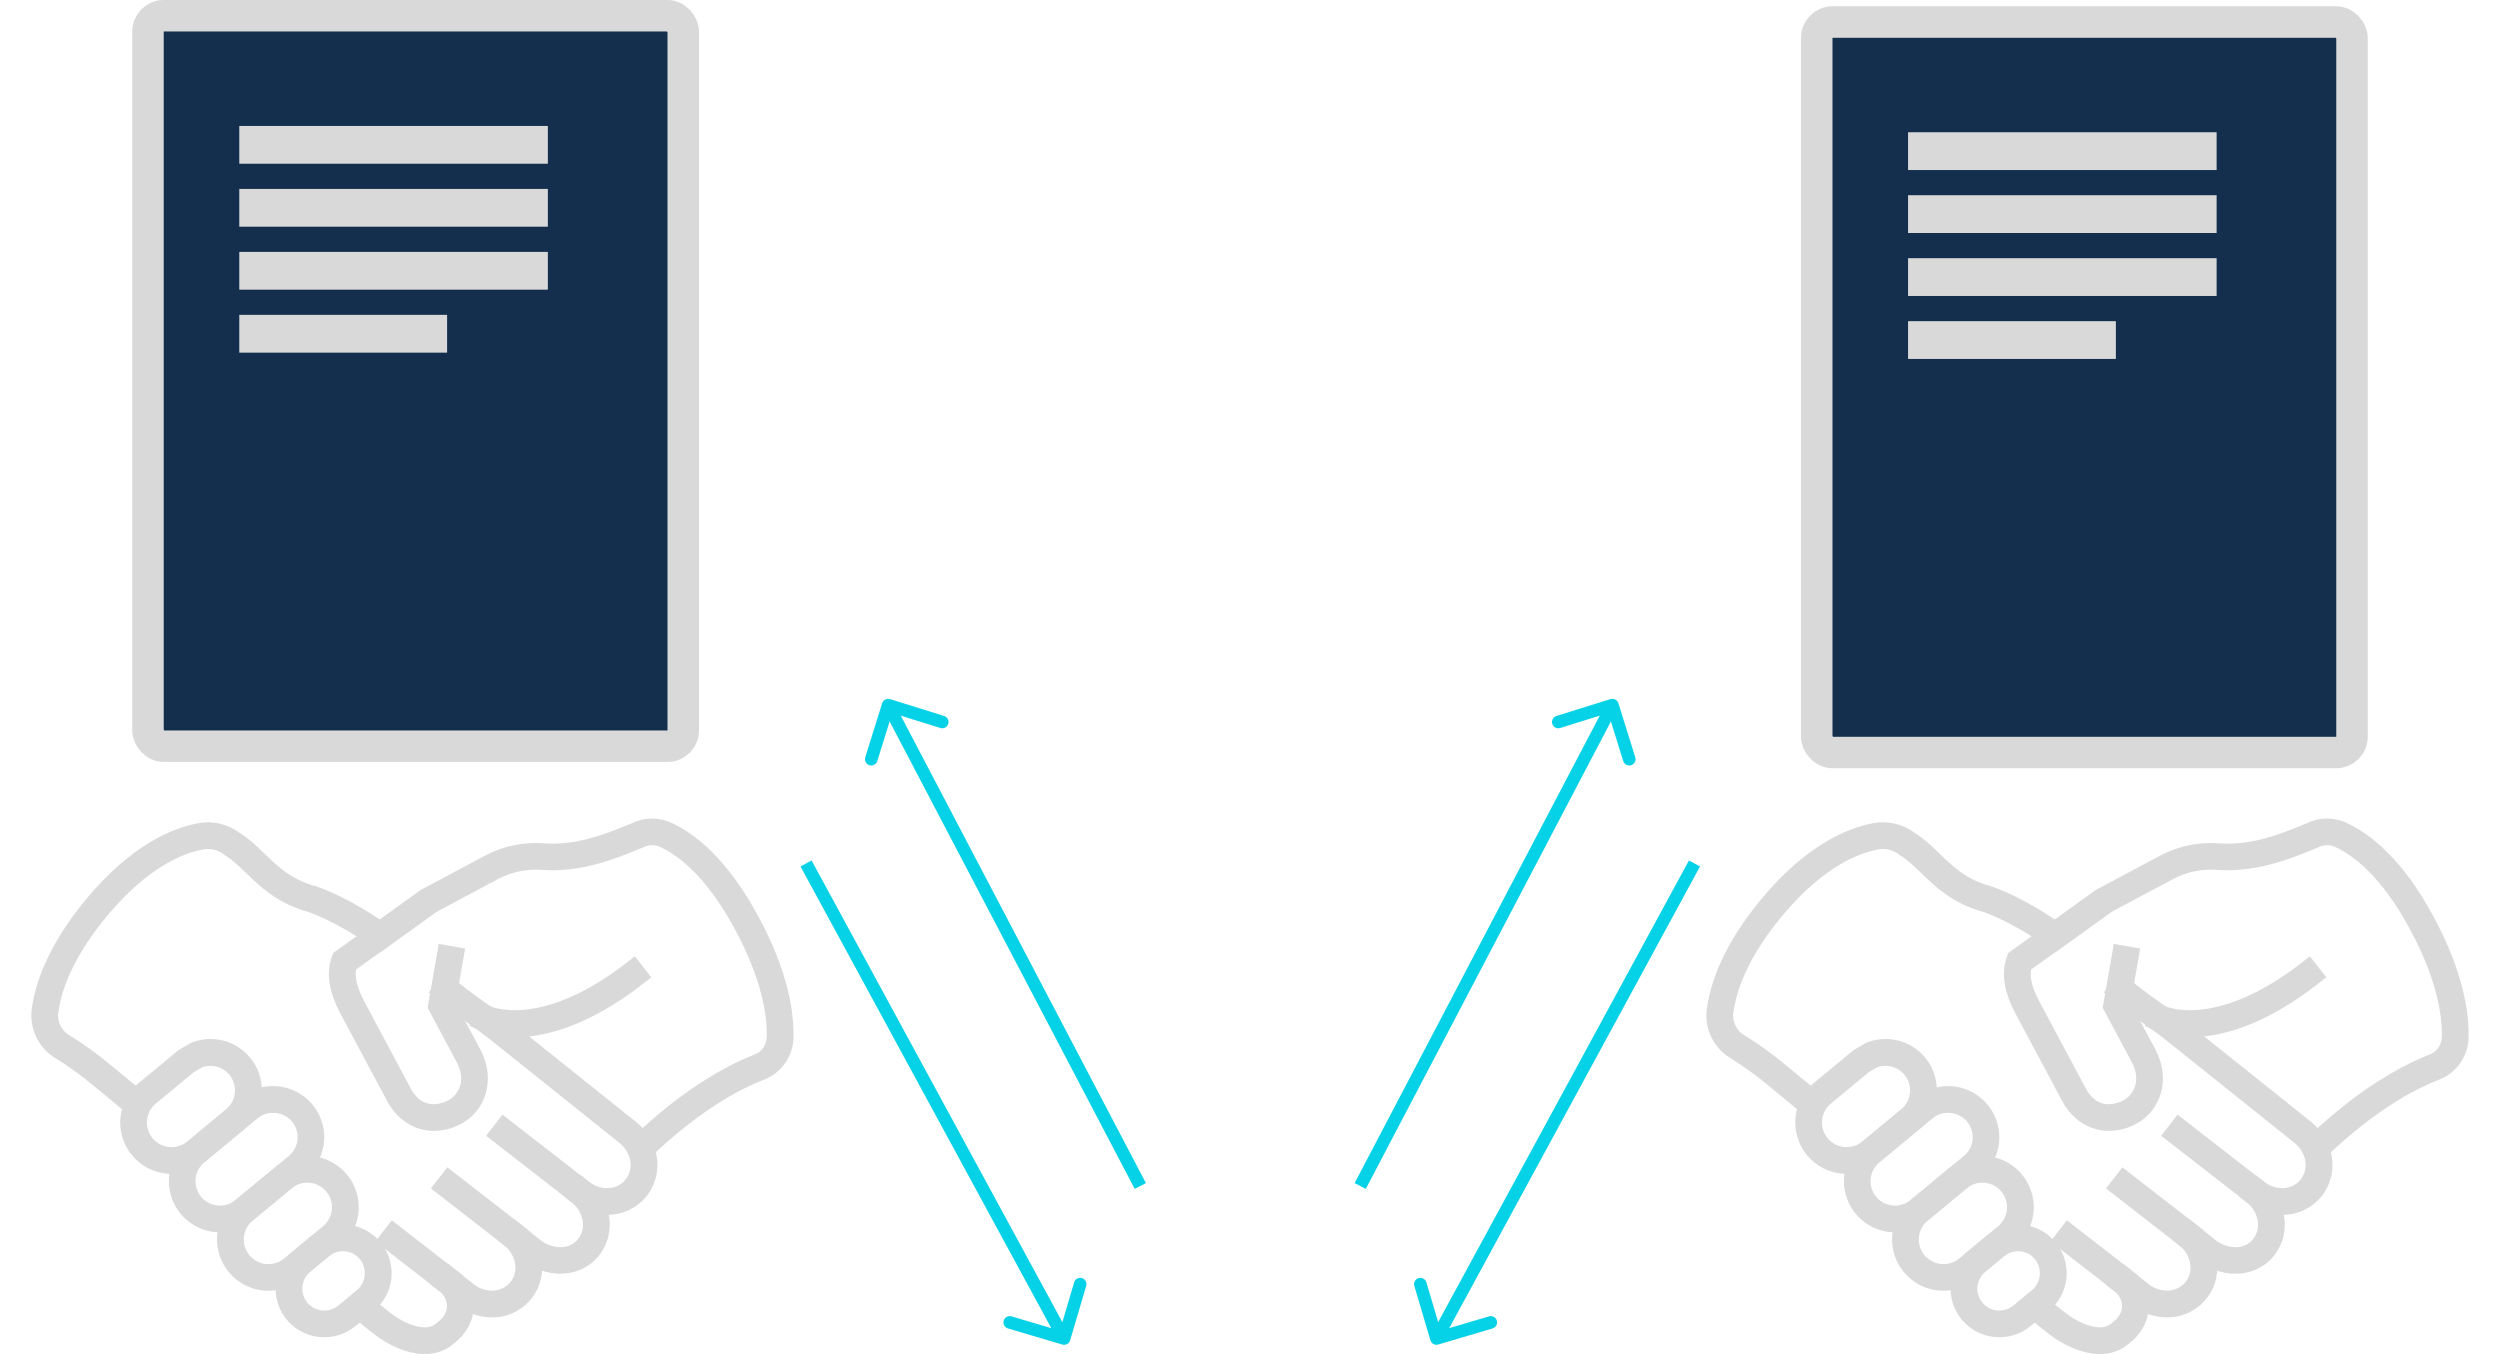 <svg viewBox="0 0 397 215" fill="none" xmlns="http://www.w3.org/2000/svg">
<g clip-path="url(#clip0_88_263)">
<path d="M168.694 213.512C169.224 213.669 169.78 213.367 169.937 212.837L172.491 204.207C172.648 203.678 172.346 203.121 171.816 202.965C171.286 202.808 170.73 203.11 170.573 203.64L168.303 211.311L160.632 209.04C160.102 208.883 159.546 209.186 159.389 209.715C159.232 210.245 159.535 210.801 160.064 210.958L168.694 213.512ZM127.121 137.594L168.099 213.031L169.857 212.076L128.879 136.64L127.121 137.594Z" fill="#06D2E7"/>
<path d="M141.336 111.017C140.809 110.853 140.248 111.147 140.084 111.674L137.403 120.265C137.239 120.793 137.533 121.353 138.06 121.518C138.587 121.682 139.148 121.388 139.313 120.861L141.695 113.224L149.332 115.607C149.859 115.771 150.42 115.477 150.585 114.95C150.749 114.423 150.455 113.862 149.928 113.698L141.336 111.017ZM181.971 187.874L141.924 111.507L140.153 112.436L180.199 188.803L181.971 187.874Z" fill="#06D2E7"/>
<path d="M228.391 213.512C227.861 213.669 227.305 213.367 227.148 212.837L224.594 204.207C224.437 203.678 224.739 203.121 225.269 202.965C225.798 202.808 226.355 203.11 226.512 203.64L228.782 211.311L236.453 209.04C236.983 208.883 237.539 209.186 237.696 209.715C237.853 210.245 237.55 210.801 237.021 210.958L228.391 213.512ZM269.964 137.594L228.986 213.031L227.228 212.076L268.206 136.64L269.964 137.594Z" fill="#06D2E7"/>
<path d="M255.749 111.017C256.276 110.853 256.837 111.147 257.001 111.674L259.682 120.265C259.846 120.793 259.552 121.353 259.025 121.518C258.498 121.682 257.937 121.388 257.772 120.861L255.39 113.224L247.753 115.607C247.226 115.771 246.665 115.477 246.5 114.95C246.336 114.423 246.63 113.862 247.157 113.698L255.749 111.017ZM215.114 187.874L255.161 111.507L256.932 112.436L216.886 188.803L215.114 187.874Z" fill="#06D2E7"/>
<rect x="23.5" y="2.5" width="85" height="116" rx="2.5" fill="#142F4E" stroke="#D9D9D9" stroke-width="5"/>
<rect x="38" y="20" width="49" height="6" fill="#D9D9D9"/>
<rect x="38" y="30" width="49" height="6" fill="#D9D9D9"/>
<rect x="38" y="40" width="49" height="6" fill="#D9D9D9"/>
<rect x="38" y="50" width="33" height="6" fill="#D9D9D9"/>
<path d="M102.103 182.798L101.252 181.882C105.58 177.884 109.057 174.975 114.116 171.943C116.137 170.735 118.251 169.689 120.438 168.816L120.511 168.79C122.164 168.124 123.226 166.507 123.261 164.577C123.324 161.037 122.468 155.083 118.02 146.846C113.392 138.236 108.722 134.686 105.621 133.211C104.99 132.89 104.293 132.719 103.585 132.712C102.877 132.706 102.177 132.863 101.54 133.173L101.515 133.198L101.372 133.265C101.028 133.397 100.652 133.549 100.244 133.716C97.158 134.961 91.993 137.042 86.252 136.647C83.559 136.428 80.86 136.975 78.466 138.226L68.394 143.596L60.737 149.126L60.004 148.115L67.762 142.516L77.878 137.124C80.482 135.771 83.415 135.181 86.341 135.422C91.787 135.801 96.596 133.862 99.776 132.579C100.158 132.424 100.516 132.263 100.844 132.153L100.873 132.134C101.689 131.711 102.593 131.488 103.512 131.483C104.431 131.478 105.338 131.692 106.159 132.105C109.424 133.644 114.33 137.352 119.12 146.265C123.697 154.739 124.579 160.92 124.51 164.612C124.513 165.757 124.177 166.878 123.544 167.834C122.911 168.789 122.01 169.536 120.953 169.981L120.881 170.006C118.761 170.845 116.711 171.848 114.748 173.007C109.791 175.988 106.351 178.856 102.103 182.798Z" fill="#D9D9D9" stroke="#D9D9D9" stroke-width="3" stroke-miterlimit="10"/>
<path d="M96.385 191.42H96.214C94.584 191.376 93.013 190.798 91.744 189.775L92.525 188.799C93.581 189.65 94.886 190.132 96.242 190.173C97.057 190.207 97.868 190.051 98.611 189.717C99.354 189.382 100.009 188.879 100.523 188.246C101.135 187.453 101.513 186.505 101.614 185.509C101.715 184.513 101.535 183.508 101.095 182.609C100.685 181.717 100.072 180.934 99.306 180.322L78.877 163.986C76.895 162.442 75.912 161.776 75.043 161.144C73.365 159.982 71.746 158.737 70.193 157.414L70.993 156.466C72.518 157.769 74.108 158.993 75.757 160.133C76.639 160.746 77.638 161.438 79.655 163.011L100.086 179.349C101.004 180.085 101.738 181.023 102.23 182.091C102.77 183.201 102.989 184.441 102.86 185.669C102.731 186.897 102.259 188.065 101.499 189.039C100.881 189.794 100.1 190.401 99.214 190.813C98.329 191.225 97.361 191.433 96.385 191.42Z" fill="#D9D9D9" stroke="#D9D9D9" stroke-width="3" stroke-miterlimit="10"/>
<path d="M21.49 175.944C20.637 175.218 19.745 174.479 18.708 173.639C17.899 172.979 16.992 172.236 15.936 171.352C13.937 169.68 11.825 168.149 9.613 166.769H9.591C8.537 166.134 7.686 165.211 7.141 164.108C6.596 163.005 6.379 161.769 6.515 160.547C6.993 156.801 8.88 150.778 15.199 143.318C21.806 135.529 27.756 132.987 31.575 132.225C32.56 132.02 33.578 132.03 34.559 132.255C35.54 132.48 36.461 132.913 37.259 133.527L37.297 133.558C38.631 134.383 39.759 135.472 40.951 136.625C43.186 138.786 45.497 141.022 49.683 142.162C49.888 142.225 54.342 143.615 60.706 148.112L59.985 149.129C53.802 144.761 49.379 143.378 49.335 143.362C44.858 142.143 42.32 139.686 40.082 137.522C38.918 136.398 37.822 135.337 36.576 134.582L36.446 134.474C35.794 133.983 35.044 133.637 34.247 133.459C33.45 133.282 32.624 133.278 31.825 133.448C28.195 134.158 22.534 136.613 16.154 144.133C10.034 151.353 8.213 157.123 7.764 160.689C7.648 161.669 7.819 162.661 8.256 163.546C8.693 164.43 9.378 165.169 10.227 165.673H10.246C12.521 167.092 14.694 168.669 16.748 170.392C17.801 171.273 18.702 172.009 19.508 172.666C20.555 173.519 21.456 174.245 22.312 175.006L21.49 175.944Z" fill="#D9D9D9" stroke="#D9D9D9" stroke-width="3" stroke-miterlimit="10"/>
<path d="M67.443 213.526H67.275C65.081 213.476 62.391 212.339 60.074 210.482L56.691 207.778L57.475 206.802L60.858 209.506C62.967 211.198 65.375 212.234 67.304 212.279C68.382 212.337 69.443 211.985 70.272 211.293C71.689 210.235 72.463 208.883 72.485 207.459C72.477 206.742 72.303 206.037 71.978 205.398C71.652 204.759 71.183 204.204 70.607 203.776L71.388 202.8L74.233 205.068C75.291 205.921 76.599 206.406 77.957 206.448C78.772 206.479 79.582 206.32 80.324 205.985C81.067 205.651 81.722 205.148 82.238 204.518C82.663 203.983 82.977 203.368 83.163 202.709C83.348 202.051 83.401 201.363 83.319 200.684C83.121 199.074 82.296 197.607 81.024 196.6L81.801 195.624L85.105 198.274C87.846 200.169 91.162 199.955 92.958 197.712C93.405 197.146 93.73 196.492 93.911 195.793C94.093 195.095 94.126 194.366 94.01 193.653C93.766 192.125 92.956 190.745 91.74 189.784L92.525 188.799C93.985 189.954 94.957 191.616 95.246 193.455C95.389 194.337 95.345 195.24 95.12 196.105C94.894 196.97 94.49 197.779 93.934 198.48C91.753 201.202 87.637 201.543 84.359 199.263L84.267 199.187C84.407 199.628 84.503 200.082 84.555 200.542C84.668 201.464 84.579 202.399 84.293 203.283C84.007 204.167 83.531 204.977 82.899 205.658C82.266 206.339 81.493 206.874 80.632 207.226C79.772 207.577 78.845 207.736 77.916 207.693C76.347 207.647 74.831 207.109 73.585 206.155C73.687 206.587 73.736 207.03 73.731 207.475C73.702 209.294 72.748 210.996 71.044 212.269C70.034 213.108 68.756 213.555 67.443 213.526Z" fill="#D9D9D9" stroke="#D9D9D9" stroke-width="3" stroke-miterlimit="10"/>
<path d="M47.679 200.561L47.666 200.548L48.573 199.686L47.679 200.561Z" fill="#D9D9D9" stroke="#D9D9D9" stroke-width="3" stroke-miterlimit="10"/>
<path d="M68.91 178.086C66.419 178.086 64.168 176.693 62.78 174.097L55.417 160.316C53.755 157.209 53.325 154.631 54.099 152.468L54.162 152.285L54.32 152.171L66.57 143.375L67.301 144.389L55.215 153.068C54.656 154.856 55.082 157.038 56.521 159.729L63.88 173.509C65.976 177.422 69.438 177.366 71.979 176.011C73.905 174.975 75.981 171.955 73.8 167.875L69.469 159.773L70.895 151.631L72.125 151.846L70.775 159.565L74.916 167.287C77.227 171.614 75.438 175.578 72.583 177.11C71.459 177.734 70.196 178.069 68.91 178.086Z" fill="#D9D9D9" stroke="#D9D9D9" stroke-width="3" stroke-miterlimit="10"/>
<path d="M27.26 184.911C27.048 184.911 26.833 184.911 26.628 184.883C25.316 184.758 24.071 184.248 23.049 183.418C22.028 182.587 21.275 181.472 20.887 180.215C20.499 178.957 20.492 177.613 20.868 176.351C21.244 175.09 21.985 173.968 22.998 173.127L29.245 167.969L30.949 166.974C31.977 166.56 33.093 166.409 34.194 166.537C35.295 166.664 36.347 167.064 37.254 167.702C38.16 168.339 38.893 169.193 39.384 170.186C39.875 171.179 40.11 172.279 40.066 173.386C40.035 174.325 39.805 175.247 39.391 176.09C38.977 176.933 38.388 177.679 37.664 178.278L31.499 183.382C30.31 184.375 28.809 184.916 27.26 184.911ZM29.915 169.021L23.789 174.09C22.683 175.005 21.987 176.322 21.853 177.75C21.719 179.178 22.158 180.601 23.074 181.705C23.99 182.81 25.308 183.505 26.737 183.639C28.167 183.773 29.591 183.334 30.696 182.419L36.861 177.315C37.449 176.828 37.926 176.222 38.263 175.538C38.599 174.853 38.786 174.104 38.811 173.342C38.862 172.018 38.422 170.722 37.575 169.703C36.846 168.835 35.864 168.217 34.767 167.933C33.669 167.65 32.51 167.717 31.452 168.124L29.915 169.021Z" fill="#D9D9D9" stroke="#D9D9D9" stroke-width="3" stroke-miterlimit="10"/>
<path d="M42.646 203.473C41.275 203.478 39.937 203.061 38.812 202.278C37.688 201.494 36.834 200.384 36.365 199.097C35.896 197.811 35.836 196.411 36.193 195.089C36.55 193.767 37.306 192.587 38.359 191.711L44.568 186.588C45.557 185.771 46.762 185.258 48.037 185.109C49.312 184.961 50.603 185.183 51.754 185.751C52.905 186.318 53.867 187.206 54.525 188.307C55.183 189.408 55.508 190.676 55.462 191.957C55.429 192.896 55.198 193.818 54.783 194.661C54.368 195.504 53.78 196.25 53.056 196.85L46.894 201.96C45.697 202.943 44.195 203.478 42.646 203.473ZM48.801 186.307C47.546 186.306 46.33 186.741 45.361 187.539L39.159 192.671C38.055 193.59 37.361 194.91 37.23 196.34C37.1 197.769 37.544 199.192 38.463 200.296C39.383 201.399 40.704 202.092 42.135 202.222C43.566 202.352 44.99 201.909 46.095 200.99L52.262 195.877C52.849 195.389 53.327 194.782 53.663 194.097C53.999 193.412 54.187 192.663 54.213 191.901C54.239 191.175 54.119 190.451 53.858 189.773C53.598 189.094 53.203 188.475 52.698 187.953C52.193 187.431 51.587 187.016 50.917 186.733C50.248 186.45 49.528 186.305 48.801 186.307Z" fill="#D9D9D9" stroke="#D9D9D9" stroke-width="3" stroke-miterlimit="10"/>
<path d="M34.938 194.194C34.727 194.194 34.518 194.194 34.306 194.165C33.005 194.037 31.77 193.529 30.757 192.703C29.744 191.877 28.998 190.77 28.612 189.522C28.226 188.274 28.218 186.939 28.588 185.686C28.958 184.434 29.69 183.318 30.693 182.479L39.124 175.493C40.11 174.678 41.31 174.166 42.58 174.017C43.85 173.868 45.136 174.088 46.284 174.652C47.432 175.216 48.392 176.099 49.049 177.195C49.706 178.291 50.033 179.553 49.989 180.83C49.958 181.765 49.728 182.683 49.316 183.522C48.904 184.362 48.319 185.106 47.599 185.704L39.159 192.681C37.973 193.664 36.479 194.2 34.938 194.194ZM43.341 175.218C42.093 175.214 40.883 175.649 39.924 176.446L31.493 183.43C30.393 184.341 29.7 185.651 29.566 187.072C29.432 188.493 29.868 189.91 30.778 191.01C31.693 192.106 33.004 192.795 34.426 192.927C35.848 193.059 37.265 192.623 38.365 191.714L46.809 184.734C47.632 184.056 48.234 183.15 48.539 182.129C48.845 181.108 48.839 180.02 48.524 179.002C48.208 177.985 47.597 177.084 46.767 176.415C45.938 175.745 44.928 175.337 43.866 175.243C43.686 175.218 43.512 175.218 43.341 175.218Z" fill="#D9D9D9" stroke="#D9D9D9" stroke-width="3" stroke-miterlimit="10"/>
<path d="M51.5 210.854C50.631 210.858 49.77 210.679 48.974 210.33C48.177 209.98 47.463 209.468 46.877 208.826C46.292 208.183 45.847 207.425 45.573 206.601C45.299 205.776 45.201 204.903 45.285 204.038C45.357 203.225 45.589 202.434 45.969 201.711C46.349 200.989 46.868 200.349 47.498 199.828L50.457 197.377C50.626 197.245 50.802 197.122 50.985 197.011C52.314 196.123 53.934 195.778 55.509 196.049C57.085 196.32 58.497 197.185 59.453 198.465C60.408 199.746 60.836 201.344 60.646 202.93C60.456 204.516 59.664 205.969 58.433 206.988L55.474 209.439C54.354 210.358 52.949 210.858 51.5 210.854ZM54.466 197.188C53.296 197.202 52.165 197.61 51.257 198.347L48.311 200.801C47.293 201.644 46.652 202.856 46.528 204.171C46.403 205.486 46.806 206.797 47.647 207.816C48.495 208.832 49.712 209.471 51.031 209.593C52.35 209.715 53.663 209.31 54.684 208.466L57.643 206.016C58.182 205.564 58.619 205.005 58.927 204.373C59.234 203.741 59.404 203.051 59.426 202.349C59.451 201.681 59.342 201.014 59.103 200.389C58.865 199.765 58.503 199.194 58.039 198.712C57.575 198.231 57.019 197.847 56.403 197.585C55.788 197.323 55.125 197.188 54.456 197.188H54.466Z" fill="#D9D9D9" stroke="#D9D9D9" stroke-width="3" stroke-miterlimit="10"/>
<path d="M80.061 179.113L79.295 180.098L91.749 189.771L92.516 188.786L80.061 179.113Z" fill="#D9D9D9" stroke="#D9D9D9" stroke-width="3" stroke-miterlimit="10"/>
<path d="M71.3 187.474L70.532 188.462L81.022 196.609L81.791 195.621L71.3 187.474Z" fill="#D9D9D9" stroke="#D9D9D9" stroke-width="3" stroke-miterlimit="10"/>
<path d="M62.483 195.887L61.715 196.875L70.616 203.785L71.385 202.798L62.483 195.887Z" fill="#D9D9D9" stroke="#D9D9D9" stroke-width="3" stroke-miterlimit="10"/>
<path d="M81.785 163.216C78.548 163.216 76.752 162.325 76.588 162.24L77.163 161.131L76.876 161.684L77.16 161.131C77.249 161.172 85.914 165.373 100.554 153.968L101.322 154.95C92.647 161.703 85.996 163.216 81.785 163.216Z" fill="#D9D9D9" stroke="#D9D9D9" stroke-width="3" stroke-miterlimit="10"/>
<rect x="288.5" y="3.5" width="85" height="116" rx="2.5" fill="#142F4E" stroke="#D9D9D9" stroke-width="5"/>
<rect x="303" y="21" width="49" height="6" fill="#D9D9D9"/>
<rect x="303" y="31" width="49" height="6" fill="#D9D9D9"/>
<rect x="303" y="41" width="49" height="6" fill="#D9D9D9"/>
<rect x="303" y="51" width="33" height="6" fill="#D9D9D9"/>
<path d="M368.103 182.798L367.252 181.882C371.58 177.884 375.057 174.975 380.116 171.943C382.137 170.735 384.251 169.689 386.438 168.816L386.511 168.79C388.164 168.124 389.226 166.507 389.261 164.577C389.324 161.037 388.468 155.083 384.02 146.846C379.392 138.236 374.722 134.686 371.621 133.211C370.99 132.89 370.293 132.719 369.585 132.712C368.877 132.706 368.177 132.863 367.54 133.173L367.515 133.198L367.372 133.265C367.028 133.397 366.652 133.549 366.244 133.716C363.158 134.961 357.993 137.042 352.252 136.647C349.559 136.428 346.86 136.975 344.466 138.226L334.394 143.596L326.737 149.126L326.004 148.115L333.762 142.516L343.878 137.124C346.482 135.771 349.415 135.181 352.341 135.422C357.787 135.801 362.596 133.862 365.776 132.579C366.158 132.424 366.516 132.263 366.844 132.153L366.873 132.134C367.689 131.711 368.593 131.488 369.512 131.483C370.431 131.478 371.338 131.692 372.159 132.105C375.424 133.644 380.33 137.352 385.12 146.265C389.697 154.739 390.579 160.92 390.51 164.612C390.513 165.757 390.177 166.878 389.544 167.834C388.911 168.789 388.01 169.536 386.953 169.981L386.881 170.006C384.761 170.845 382.711 171.848 380.748 173.007C375.791 175.988 372.351 178.856 368.103 182.798Z" fill="#D9D9D9" stroke="#D9D9D9" stroke-width="3" stroke-miterlimit="10"/>
<path d="M362.385 191.42H362.214C360.584 191.376 359.013 190.798 357.744 189.775L358.525 188.799C359.581 189.65 360.886 190.132 362.242 190.173C363.057 190.207 363.868 190.051 364.611 189.717C365.354 189.382 366.009 188.879 366.523 188.246C367.135 187.453 367.513 186.505 367.614 185.509C367.715 184.513 367.535 183.508 367.095 182.609C366.685 181.717 366.072 180.934 365.306 180.322L344.877 163.986C342.895 162.442 341.912 161.776 341.043 161.144C339.365 159.982 337.746 158.737 336.193 157.414L336.993 156.466C338.518 157.769 340.108 158.993 341.757 160.133C342.639 160.746 343.638 161.438 345.655 163.011L366.086 179.349C367.004 180.085 367.738 181.023 368.23 182.091C368.77 183.201 368.989 184.441 368.86 185.669C368.731 186.897 368.259 188.065 367.499 189.039C366.881 189.794 366.1 190.401 365.214 190.813C364.329 191.225 363.361 191.433 362.385 191.42Z" fill="#D9D9D9" stroke="#D9D9D9" stroke-width="3" stroke-miterlimit="10"/>
<path d="M287.49 175.944C286.637 175.218 285.745 174.479 284.708 173.639C283.899 172.979 282.992 172.236 281.936 171.352C279.937 169.68 277.825 168.149 275.613 166.769H275.591C274.537 166.134 273.686 165.211 273.141 164.108C272.596 163.005 272.379 161.769 272.515 160.547C272.993 156.801 274.88 150.778 281.199 143.318C287.806 135.529 293.756 132.987 297.575 132.225C298.56 132.02 299.578 132.03 300.559 132.255C301.54 132.48 302.461 132.913 303.259 133.527L303.297 133.558C304.631 134.383 305.759 135.472 306.951 136.625C309.186 138.786 311.497 141.022 315.683 142.162C315.888 142.225 320.342 143.615 326.706 148.112L325.985 149.129C319.802 144.761 315.379 143.378 315.335 143.362C310.858 142.143 308.32 139.686 306.082 137.522C304.918 136.398 303.821 135.337 302.576 134.582L302.446 134.474C301.794 133.983 301.044 133.637 300.247 133.459C299.45 133.282 298.624 133.278 297.825 133.448C294.195 134.158 288.534 136.613 282.154 144.133C276.034 151.353 274.213 157.123 273.764 160.689C273.648 161.669 273.819 162.661 274.256 163.546C274.693 164.43 275.378 165.169 276.227 165.673H276.246C278.521 167.092 280.694 168.669 282.748 170.392C283.801 171.273 284.702 172.009 285.508 172.666C286.555 173.519 287.456 174.245 288.312 175.006L287.49 175.944Z" fill="#D9D9D9" stroke="#D9D9D9" stroke-width="3" stroke-miterlimit="10"/>
<path d="M333.443 213.526H333.275C331.081 213.476 328.391 212.339 326.074 210.482L322.691 207.778L323.475 206.802L326.858 209.506C328.967 211.198 331.375 212.234 333.304 212.279C334.382 212.337 335.443 211.985 336.272 211.293C337.689 210.235 338.463 208.883 338.485 207.459C338.477 206.742 338.303 206.037 337.978 205.398C337.652 204.759 337.183 204.204 336.607 203.776L337.388 202.8L340.233 205.068C341.291 205.921 342.599 206.406 343.957 206.448C344.771 206.479 345.582 206.32 346.324 205.985C347.067 205.651 347.722 205.148 348.238 204.518C348.663 203.983 348.977 203.368 349.163 202.709C349.348 202.051 349.401 201.363 349.319 200.684C349.121 199.074 348.296 197.607 347.024 196.6L347.801 195.624L351.105 198.274C353.846 200.169 357.162 199.955 358.958 197.712C359.405 197.146 359.73 196.492 359.911 195.793C360.093 195.095 360.126 194.366 360.01 193.653C359.765 192.125 358.955 190.745 357.74 189.784L358.524 188.799C359.985 189.954 360.957 191.616 361.246 193.455C361.389 194.337 361.345 195.24 361.12 196.105C360.894 196.97 360.49 197.779 359.934 198.48C357.753 201.202 353.637 201.543 350.359 199.263L350.267 199.187C350.407 199.628 350.503 200.082 350.555 200.542C350.668 201.464 350.579 202.399 350.293 203.283C350.007 204.167 349.531 204.977 348.899 205.658C348.266 206.339 347.493 206.874 346.632 207.226C345.772 207.577 344.845 207.736 343.916 207.693C342.347 207.647 340.831 207.109 339.585 206.155C339.687 206.587 339.736 207.03 339.731 207.475C339.702 209.294 338.748 210.996 337.044 212.269C336.034 213.108 334.756 213.555 333.443 213.526Z" fill="#D9D9D9" stroke="#D9D9D9" stroke-width="3" stroke-miterlimit="10"/>
<path d="M313.679 200.561L313.666 200.548L314.573 199.686L313.679 200.561Z" fill="#D9D9D9" stroke="#D9D9D9" stroke-width="3" stroke-miterlimit="10"/>
<path d="M334.91 178.086C332.419 178.086 330.168 176.693 328.78 174.097L321.417 160.316C319.755 157.209 319.325 154.631 320.099 152.468L320.162 152.285L320.32 152.171L332.57 143.375L333.301 144.389L321.215 153.068C320.656 154.856 321.082 157.038 322.521 159.729L329.88 173.509C331.976 177.422 335.438 177.366 337.979 176.011C339.905 174.975 341.982 171.955 339.8 167.875L335.469 159.773L336.895 151.631L338.125 151.846L336.775 159.565L340.916 167.287C343.227 171.614 341.438 175.578 338.583 177.11C337.459 177.734 336.196 178.069 334.91 178.086Z" fill="#D9D9D9" stroke="#D9D9D9" stroke-width="3" stroke-miterlimit="10"/>
<path d="M293.26 184.911C293.048 184.911 292.833 184.911 292.628 184.883C291.316 184.758 290.071 184.248 289.049 183.418C288.028 182.587 287.275 181.472 286.887 180.215C286.499 178.957 286.492 177.613 286.868 176.351C287.244 175.09 287.985 173.968 288.998 173.127L295.245 167.969L296.949 166.974C297.977 166.56 299.093 166.409 300.194 166.537C301.295 166.664 302.347 167.064 303.254 167.702C304.16 168.339 304.893 169.193 305.384 170.186C305.875 171.179 306.11 172.279 306.066 173.386C306.035 174.325 305.805 175.247 305.391 176.09C304.977 176.933 304.388 177.679 303.664 178.278L297.499 183.382C296.31 184.375 294.809 184.916 293.26 184.911ZM295.915 169.021L289.789 174.09C288.683 175.005 287.987 176.322 287.853 177.75C287.719 179.178 288.158 180.601 289.074 181.705C289.99 182.81 291.308 183.505 292.737 183.639C294.167 183.773 295.591 183.334 296.696 182.419L302.861 177.315C303.449 176.828 303.926 176.222 304.263 175.538C304.599 174.853 304.786 174.104 304.811 173.342C304.862 172.018 304.422 170.722 303.575 169.703C302.846 168.835 301.864 168.217 300.767 167.933C299.669 167.65 298.51 167.717 297.452 168.124L295.915 169.021Z" fill="#D9D9D9" stroke="#D9D9D9" stroke-width="3" stroke-miterlimit="10"/>
<path d="M308.646 203.473C307.275 203.478 305.937 203.061 304.813 202.278C303.688 201.494 302.834 200.384 302.365 199.097C301.896 197.811 301.836 196.411 302.193 195.089C302.55 193.767 303.306 192.587 304.359 191.711L310.568 186.588C311.557 185.771 312.762 185.258 314.037 185.109C315.312 184.961 316.603 185.183 317.754 185.751C318.905 186.318 319.867 187.206 320.525 188.307C321.183 189.408 321.508 190.676 321.461 191.957C321.429 192.896 321.198 193.818 320.783 194.661C320.368 195.504 319.78 196.25 319.056 196.85L312.894 201.96C311.697 202.943 310.195 203.478 308.646 203.473ZM314.801 186.307C313.546 186.306 312.33 186.741 311.361 187.539L305.159 192.671C304.055 193.59 303.361 194.91 303.231 196.34C303.1 197.769 303.544 199.192 304.463 200.296C305.383 201.399 306.704 202.092 308.135 202.222C309.566 202.352 310.99 201.909 312.095 200.99L318.262 195.877C318.85 195.389 319.327 194.782 319.663 194.097C319.999 193.412 320.187 192.663 320.213 191.901C320.239 191.175 320.119 190.451 319.858 189.773C319.598 189.094 319.203 188.475 318.698 187.953C318.193 187.431 317.587 187.016 316.917 186.733C316.248 186.45 315.528 186.305 314.801 186.307Z" fill="#D9D9D9" stroke="#D9D9D9" stroke-width="3" stroke-miterlimit="10"/>
<path d="M300.939 194.194C300.727 194.194 300.518 194.194 300.306 194.165C299.005 194.037 297.77 193.529 296.757 192.703C295.744 191.877 294.998 190.77 294.612 189.522C294.226 188.274 294.218 186.939 294.588 185.686C294.958 184.434 295.69 183.318 296.693 182.479L305.124 175.493C306.11 174.678 307.31 174.166 308.58 174.017C309.85 173.868 311.136 174.088 312.284 174.652C313.432 175.216 314.392 176.099 315.049 177.195C315.707 178.291 316.033 179.553 315.989 180.83C315.957 181.765 315.728 182.683 315.316 183.522C314.904 184.362 314.319 185.106 313.599 185.704L305.159 192.681C303.973 193.664 302.479 194.2 300.939 194.194ZM309.341 175.218C308.093 175.214 306.883 175.649 305.924 176.446L297.493 183.43C296.393 184.341 295.7 185.651 295.566 187.072C295.432 188.493 295.868 189.91 296.778 191.01C297.693 192.106 299.004 192.795 300.426 192.927C301.848 193.059 303.265 192.623 304.365 191.714L312.809 184.734C313.632 184.056 314.234 183.15 314.54 182.129C314.845 181.108 314.839 180.02 314.524 179.002C314.208 177.985 313.597 177.084 312.767 176.415C311.938 175.745 310.928 175.337 309.866 175.243C309.686 175.218 309.512 175.218 309.341 175.218Z" fill="#D9D9D9" stroke="#D9D9D9" stroke-width="3" stroke-miterlimit="10"/>
<path d="M317.5 210.854C316.631 210.858 315.77 210.679 314.974 210.33C314.177 209.98 313.463 209.468 312.877 208.826C312.292 208.183 311.847 207.425 311.573 206.601C311.299 205.776 311.201 204.903 311.285 204.038C311.357 203.225 311.589 202.434 311.969 201.711C312.349 200.989 312.869 200.349 313.498 199.828L316.457 197.377C316.626 197.245 316.802 197.122 316.985 197.011C318.314 196.123 319.934 195.778 321.509 196.049C323.085 196.32 324.497 197.185 325.453 198.465C326.408 199.746 326.836 201.344 326.646 202.93C326.456 204.516 325.664 205.969 324.433 206.988L321.474 209.439C320.354 210.358 318.949 210.858 317.5 210.854ZM320.466 197.188C319.296 197.202 318.165 197.61 317.257 198.347L314.311 200.801C313.293 201.644 312.652 202.856 312.528 204.171C312.403 205.486 312.806 206.797 313.647 207.816C314.495 208.832 315.712 209.471 317.031 209.593C318.35 209.715 319.663 209.31 320.684 208.466L323.643 206.016C324.182 205.564 324.619 205.005 324.927 204.373C325.234 203.741 325.404 203.051 325.426 202.349C325.451 201.681 325.342 201.014 325.103 200.389C324.865 199.765 324.503 199.194 324.039 198.712C323.575 198.231 323.019 197.847 322.403 197.585C321.788 197.323 321.125 197.188 320.456 197.188H320.466Z" fill="#D9D9D9" stroke="#D9D9D9" stroke-width="3" stroke-miterlimit="10"/>
<path d="M346.061 179.113L345.295 180.098L357.749 189.771L358.516 188.786L346.061 179.113Z" fill="#D9D9D9" stroke="#D9D9D9" stroke-width="3" stroke-miterlimit="10"/>
<path d="M337.301 187.474L336.532 188.462L347.022 196.609L347.791 195.621L337.301 187.474Z" fill="#D9D9D9" stroke="#D9D9D9" stroke-width="3" stroke-miterlimit="10"/>
<path d="M328.483 195.887L327.715 196.875L336.616 203.785L337.384 202.798L328.483 195.887Z" fill="#D9D9D9" stroke="#D9D9D9" stroke-width="3" stroke-miterlimit="10"/>
<path d="M347.785 163.216C344.548 163.216 342.752 162.325 342.588 162.24L343.163 161.131L342.876 161.684L343.16 161.131C343.249 161.172 351.914 165.373 366.554 153.968L367.322 154.95C358.647 161.703 351.996 163.216 347.785 163.216Z" fill="#D9D9D9" stroke="#D9D9D9" stroke-width="3" stroke-miterlimit="10"/>
</g>
<defs>
<clipPath id="clip0_88_263">
<rect width="397" height="215" fill="white"/>
</clipPath>
</defs>
</svg>

